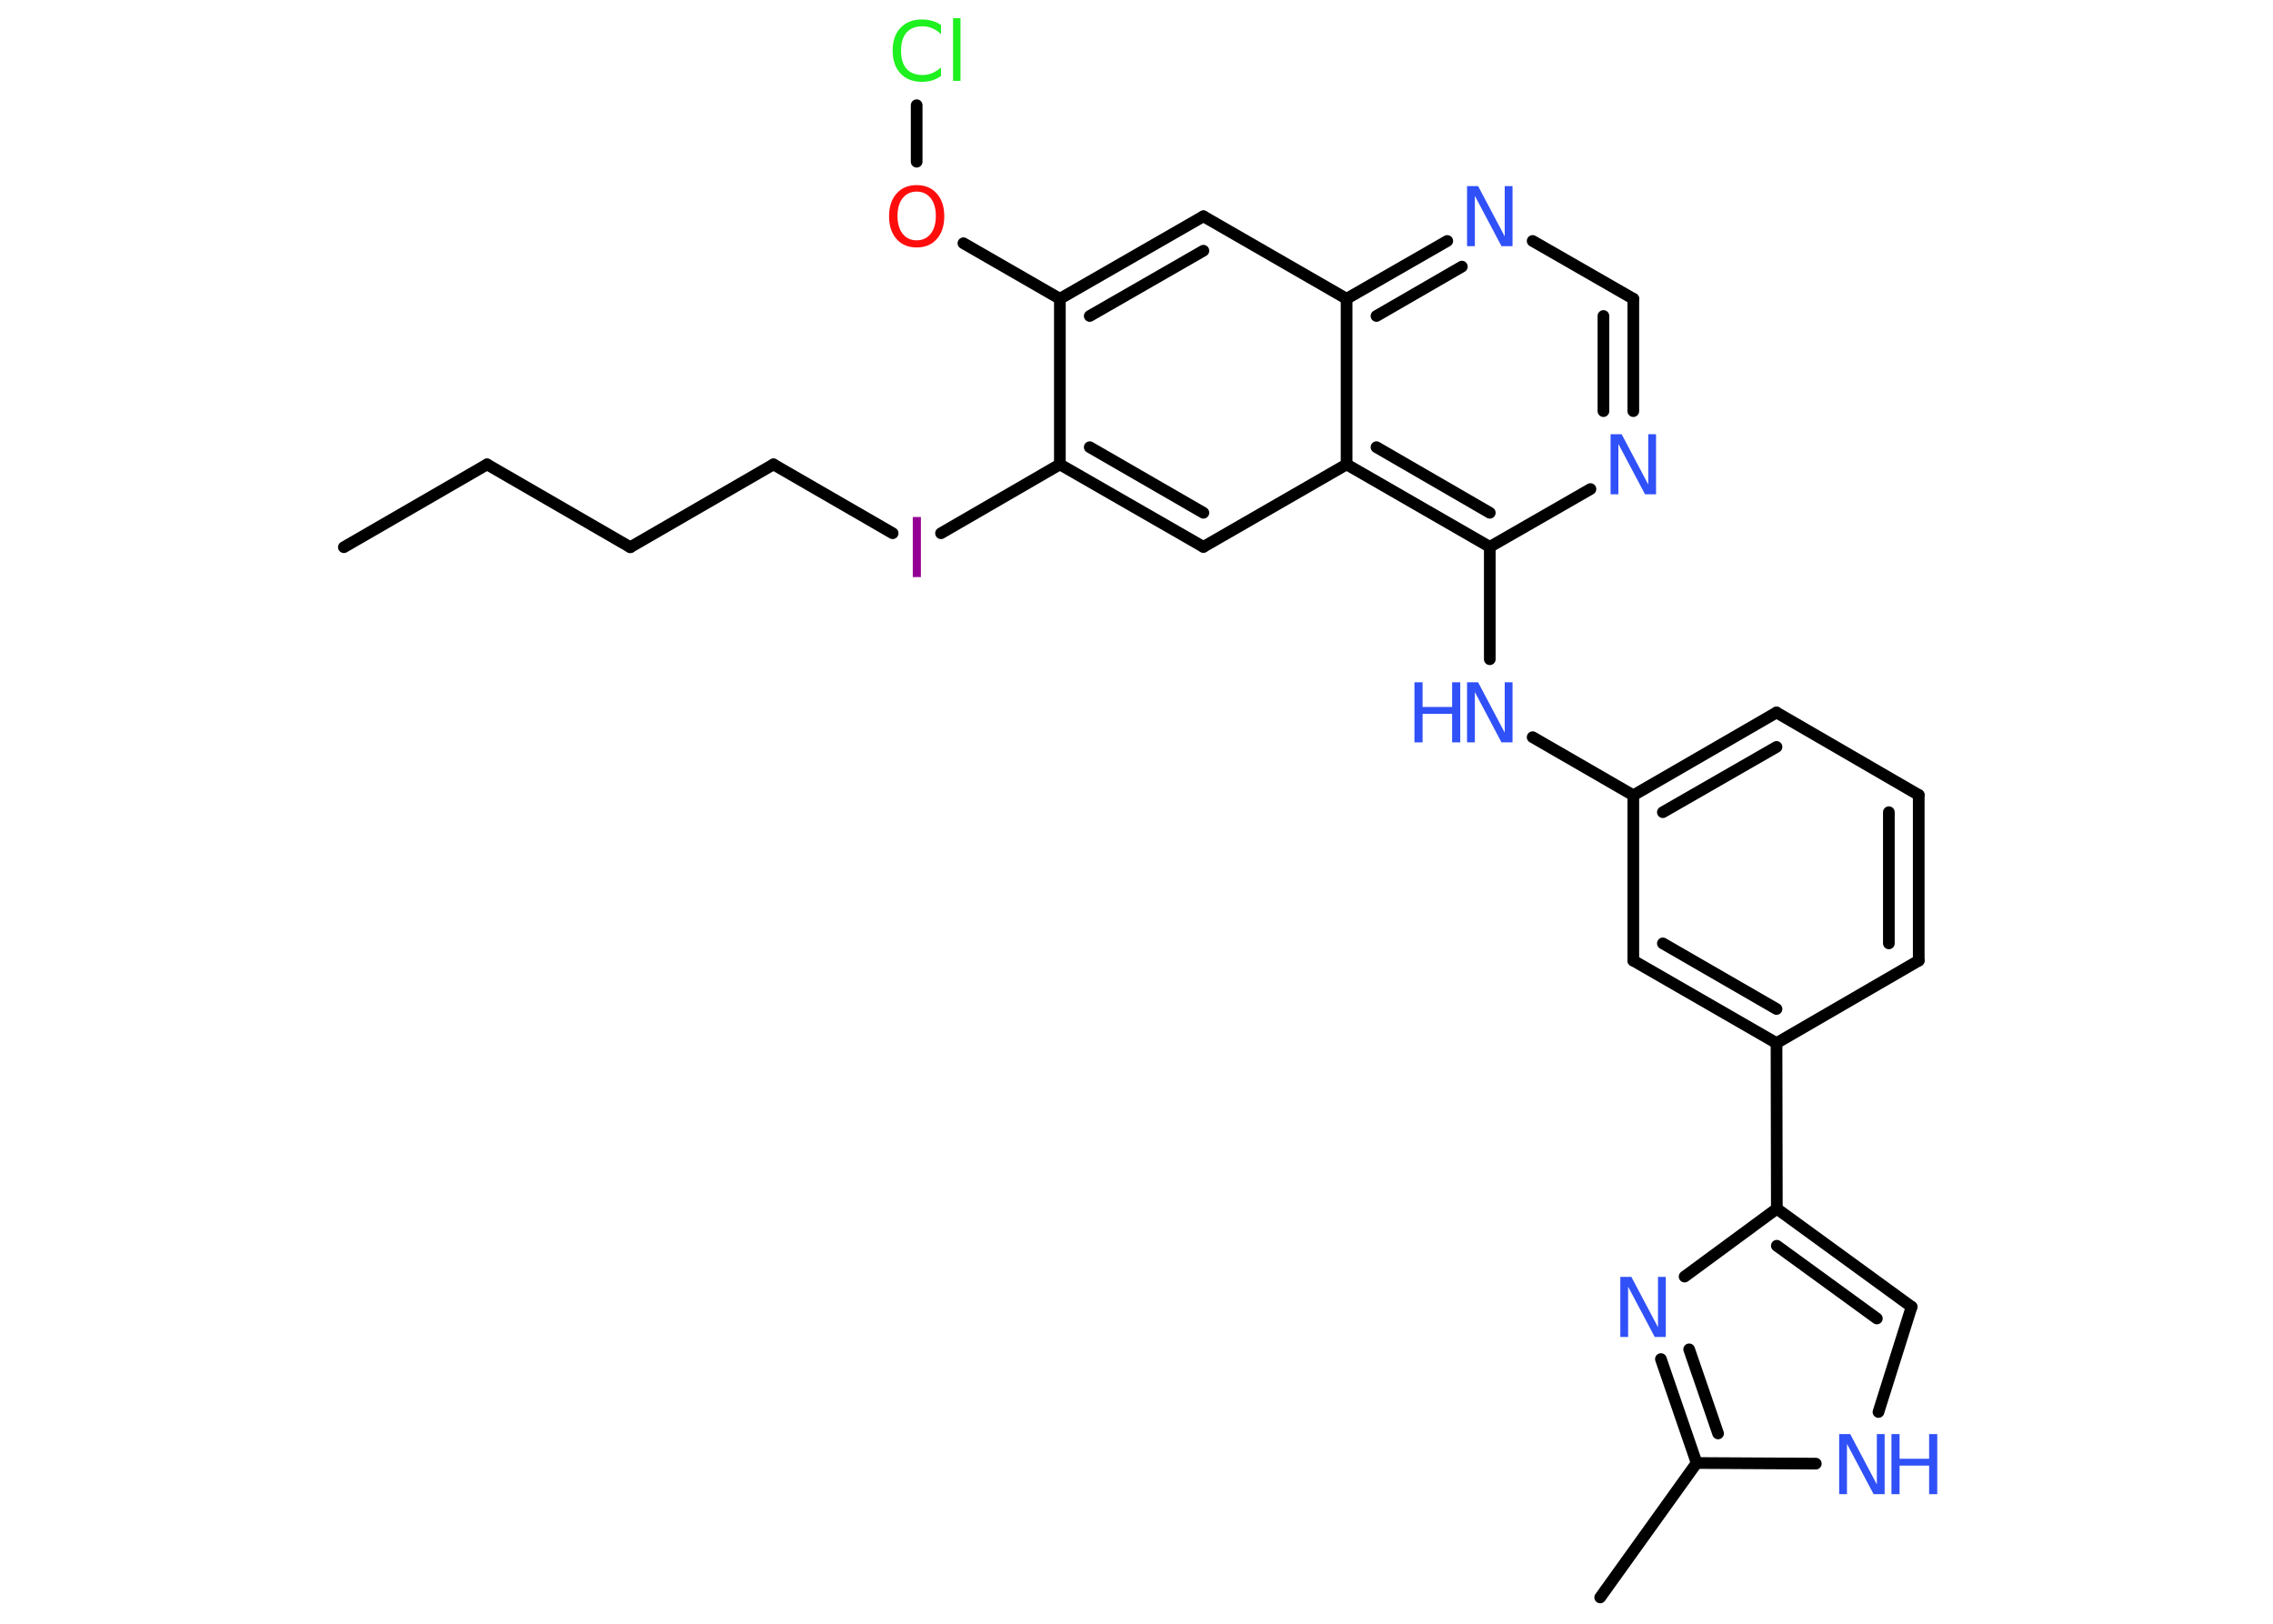 <?xml version='1.0' encoding='UTF-8'?>
<!DOCTYPE svg PUBLIC "-//W3C//DTD SVG 1.1//EN" "http://www.w3.org/Graphics/SVG/1.1/DTD/svg11.dtd">
<svg version='1.2' xmlns='http://www.w3.org/2000/svg' xmlns:xlink='http://www.w3.org/1999/xlink' width='70.0mm' height='50.0mm' viewBox='0 0 70.0 50.0'>
  <desc>Generated by the Chemistry Development Kit (http://github.com/cdk)</desc>
  <g stroke-linecap='round' stroke-linejoin='round' stroke='#000000' stroke-width='.36' fill='#3050F8'>
    <rect x='.0' y='.0' width='70.0' height='50.0' fill='#FFFFFF' stroke='none'/>
    <g id='mol1' class='mol'>
      <line id='mol1bnd1' class='bond' x1='10.59' y1='16.85' x2='15.0' y2='14.3'/>
      <line id='mol1bnd2' class='bond' x1='15.0' y1='14.3' x2='19.41' y2='16.85'/>
      <line id='mol1bnd3' class='bond' x1='19.41' y1='16.85' x2='23.82' y2='14.3'/>
      <line id='mol1bnd4' class='bond' x1='23.82' y1='14.3' x2='27.49' y2='16.42'/>
      <line id='mol1bnd5' class='bond' x1='28.98' y1='16.42' x2='32.64' y2='14.3'/>
      <g id='mol1bnd6' class='bond'>
        <line x1='32.64' y1='14.3' x2='37.06' y2='16.84'/>
        <line x1='33.56' y1='13.77' x2='37.06' y2='15.79'/>
      </g>
      <line id='mol1bnd7' class='bond' x1='37.06' y1='16.84' x2='41.47' y2='14.3'/>
      <g id='mol1bnd8' class='bond'>
        <line x1='41.47' y1='14.3' x2='45.88' y2='16.84'/>
        <line x1='42.39' y1='13.77' x2='45.88' y2='15.79'/>
      </g>
      <line id='mol1bnd9' class='bond' x1='45.88' y1='16.84' x2='45.88' y2='20.3'/>
      <line id='mol1bnd10' class='bond' x1='47.2' y1='22.7' x2='50.3' y2='24.49'/>
      <g id='mol1bnd11' class='bond'>
        <line x1='54.71' y1='21.94' x2='50.3' y2='24.49'/>
        <line x1='54.71' y1='23.0' x2='51.21' y2='25.01'/>
      </g>
      <line id='mol1bnd12' class='bond' x1='54.71' y1='21.94' x2='59.09' y2='24.48'/>
      <g id='mol1bnd13' class='bond'>
        <line x1='59.09' y1='29.58' x2='59.09' y2='24.48'/>
        <line x1='58.17' y1='29.05' x2='58.17' y2='25.01'/>
      </g>
      <line id='mol1bnd14' class='bond' x1='59.09' y1='29.58' x2='54.71' y2='32.12'/>
      <line id='mol1bnd15' class='bond' x1='54.71' y1='32.12' x2='54.72' y2='37.22'/>
      <g id='mol1bnd16' class='bond'>
        <line x1='58.87' y1='40.24' x2='54.72' y2='37.22'/>
        <line x1='57.8' y1='40.6' x2='54.72' y2='38.36'/>
      </g>
      <line id='mol1bnd17' class='bond' x1='58.87' y1='40.24' x2='57.85' y2='43.48'/>
      <line id='mol1bnd18' class='bond' x1='55.92' y1='45.07' x2='52.25' y2='45.05'/>
      <line id='mol1bnd19' class='bond' x1='52.25' y1='45.05' x2='49.28' y2='49.19'/>
      <g id='mol1bnd20' class='bond'>
        <line x1='51.15' y1='41.85' x2='52.25' y2='45.05'/>
        <line x1='52.02' y1='41.55' x2='52.91' y2='44.14'/>
      </g>
      <line id='mol1bnd21' class='bond' x1='54.72' y1='37.22' x2='51.88' y2='39.31'/>
      <g id='mol1bnd22' class='bond'>
        <line x1='50.3' y1='29.58' x2='54.71' y2='32.12'/>
        <line x1='51.21' y1='29.05' x2='54.71' y2='31.07'/>
      </g>
      <line id='mol1bnd23' class='bond' x1='50.3' y1='24.49' x2='50.3' y2='29.58'/>
      <line id='mol1bnd24' class='bond' x1='45.88' y1='16.84' x2='48.98' y2='15.06'/>
      <g id='mol1bnd25' class='bond'>
        <line x1='50.3' y1='12.66' x2='50.3' y2='9.2'/>
        <line x1='49.38' y1='12.66' x2='49.38' y2='9.73'/>
      </g>
      <line id='mol1bnd26' class='bond' x1='50.3' y1='9.2' x2='47.2' y2='7.42'/>
      <g id='mol1bnd27' class='bond'>
        <line x1='44.57' y1='7.42' x2='41.47' y2='9.2'/>
        <line x1='45.02' y1='8.21' x2='42.39' y2='9.73'/>
      </g>
      <line id='mol1bnd28' class='bond' x1='41.47' y1='14.3' x2='41.47' y2='9.2'/>
      <line id='mol1bnd29' class='bond' x1='41.47' y1='9.2' x2='37.06' y2='6.66'/>
      <g id='mol1bnd30' class='bond'>
        <line x1='37.06' y1='6.66' x2='32.64' y2='9.2'/>
        <line x1='37.06' y1='7.72' x2='33.56' y2='9.73'/>
      </g>
      <line id='mol1bnd31' class='bond' x1='32.64' y1='14.3' x2='32.64' y2='9.2'/>
      <line id='mol1bnd32' class='bond' x1='32.64' y1='9.2' x2='29.67' y2='7.49'/>
      <line id='mol1bnd33' class='bond' x1='28.23' y1='4.98' x2='28.23' y2='3.24'/>
      <path id='mol1atm5' class='atom' d='M28.11 15.92h.25v1.85h-.25v-1.85z' stroke='none' fill='#940094'/>
      <g id='mol1atm10' class='atom'>
        <path d='M45.18 21.01h.34l.82 1.55v-1.55h.24v1.85h-.34l-.82 -1.55v1.55h-.24v-1.85z' stroke='none'/>
        <path d='M43.56 21.01h.25v.76h.91v-.76h.25v1.85h-.25v-.88h-.91v.88h-.25v-1.85z' stroke='none'/>
      </g>
      <g id='mol1atm18' class='atom'>
        <path d='M56.64 44.16h.34l.82 1.55v-1.55h.24v1.85h-.34l-.82 -1.55v1.55h-.24v-1.85z' stroke='none'/>
        <path d='M58.25 44.16h.25v.76h.91v-.76h.25v1.85h-.25v-.88h-.91v.88h-.25v-1.85z' stroke='none'/>
      </g>
      <path id='mol1atm21' class='atom' d='M49.9 39.32h.34l.82 1.55v-1.55h.24v1.85h-.34l-.82 -1.55v1.55h-.24v-1.85z' stroke='none'/>
      <path id='mol1atm23' class='atom' d='M49.6 13.37h.34l.82 1.55v-1.55h.24v1.85h-.34l-.82 -1.55v1.55h-.24v-1.85z' stroke='none'/>
      <path id='mol1atm25' class='atom' d='M45.18 5.73h.34l.82 1.55v-1.55h.24v1.85h-.34l-.82 -1.55v1.55h-.24v-1.85z' stroke='none'/>
      <path id='mol1atm29' class='atom' d='M28.23 5.9q-.27 .0 -.43 .2q-.16 .2 -.16 .55q.0 .35 .16 .55q.16 .2 .43 .2q.27 .0 .43 -.2q.16 -.2 .16 -.55q.0 -.35 -.16 -.55q-.16 -.2 -.43 -.2zM28.23 5.7q.39 .0 .62 .26q.23 .26 .23 .7q.0 .44 -.23 .7q-.23 .26 -.62 .26q-.39 .0 -.62 -.26q-.23 -.26 -.23 -.7q.0 -.44 .23 -.7q.23 -.26 .62 -.26z' stroke='none' fill='#FF0D0D'/>
      <path id='mol1atm30' class='atom' d='M28.98 .78v.27q-.13 -.12 -.27 -.18q-.14 -.06 -.3 -.06q-.32 .0 -.49 .19q-.17 .19 -.17 .56q.0 .37 .17 .56q.17 .19 .49 .19q.16 .0 .3 -.06q.14 -.06 .27 -.17v.26q-.13 .09 -.28 .14q-.15 .04 -.31 .04q-.42 .0 -.66 -.26q-.24 -.26 -.24 -.7q.0 -.45 .24 -.7q.24 -.26 .66 -.26q.16 .0 .31 .04q.15 .04 .28 .13zM29.35 .56h.23v1.93h-.23v-1.93z' stroke='none' fill='#1FF01F'/>
    </g>
  </g>
</svg>
